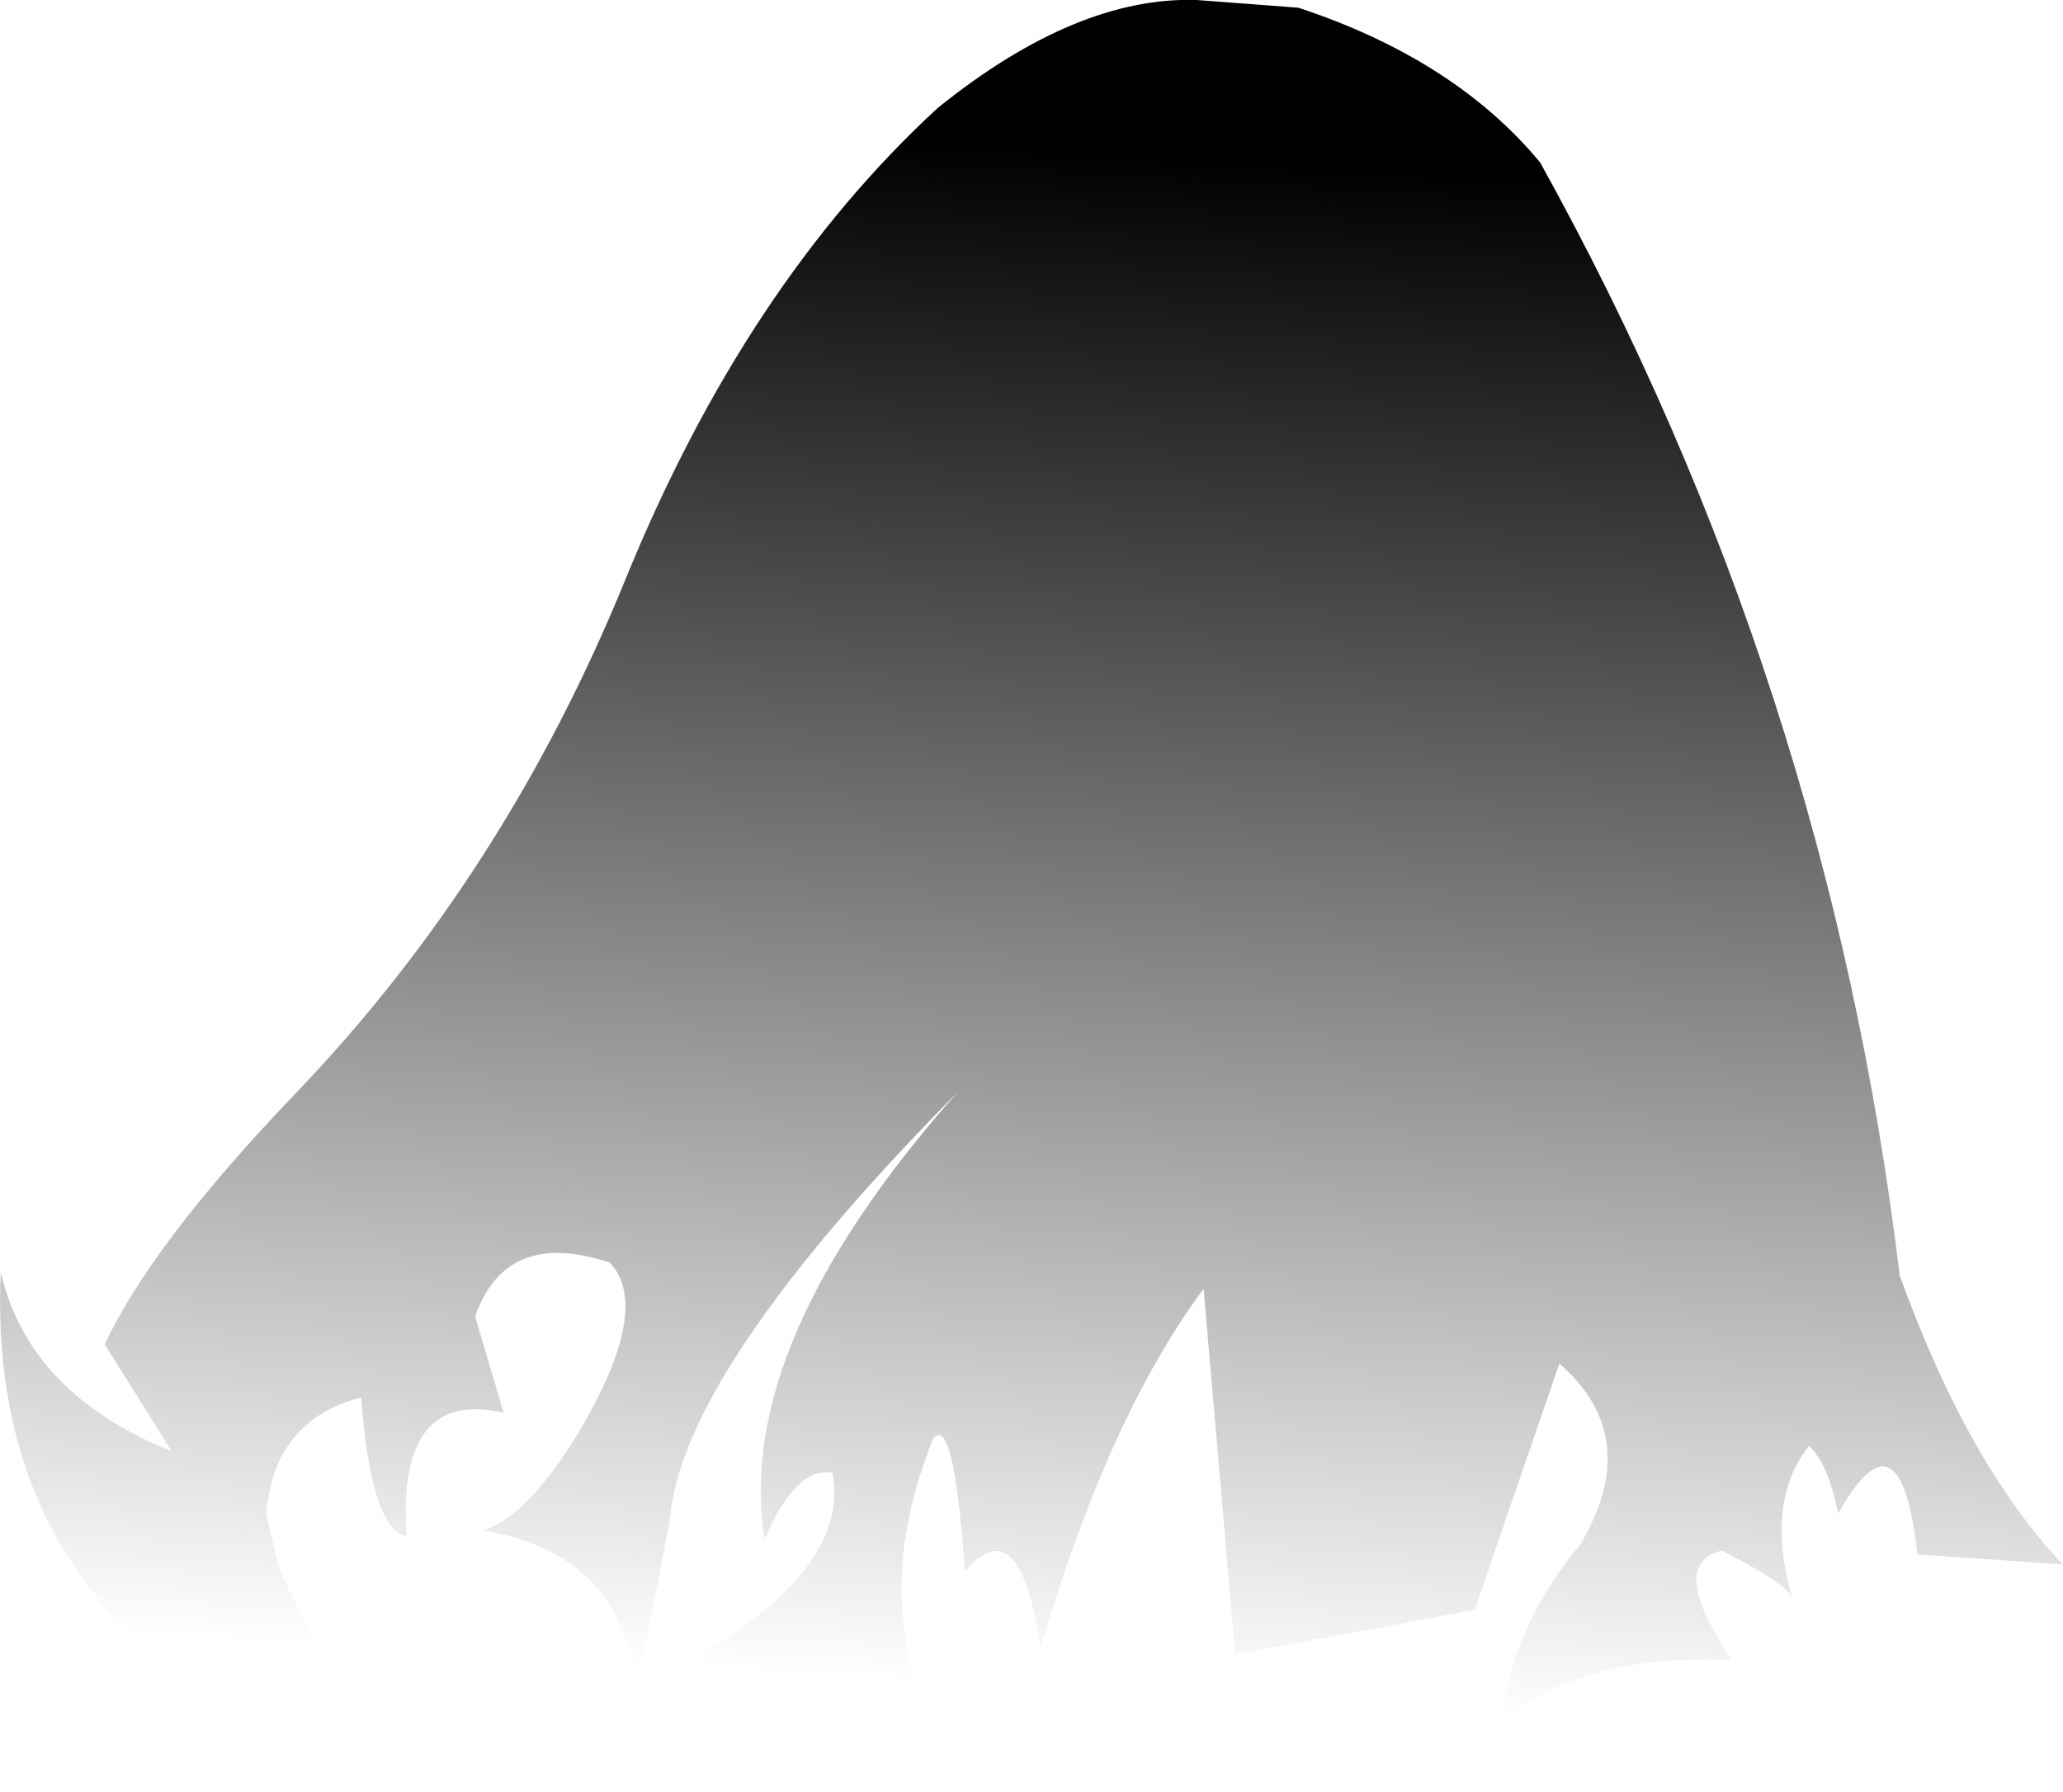 <?xml version="1.0" encoding="UTF-8" standalone="no"?>
<svg xmlns:xlink="http://www.w3.org/1999/xlink" height="116.35px" width="133.95px" xmlns="http://www.w3.org/2000/svg">
  <g transform="matrix(1.0, 0.0, 0.0, 1.0, 67.0, 58.15)">
    <path d="M17.3 -57.65 Q27.45 -54.3 33.0 -47.6 51.7 -13.9 56.35 24.7 60.8 37.0 66.95 43.45 L57.5 42.8 Q56.4 32.9 52.35 40.15 51.7 36.85 50.45 35.75 47.55 39.45 49.4 45.7 49.05 44.7 44.8 42.55 41.2 43.4 45.45 49.65 35.3 49.25 30.4 53.85 31.15 47.5 35.6 42.15 39.75 35.2 34.25 30.4 L28.75 46.4 13.2 49.3 11.15 25.55 Q5.0 33.8 0.55 48.9 -0.75 39.7 -4.35 43.9 -5.05 33.7 -6.4 35.25 -10.1 44.4 -7.15 52.2 -14.65 55.2 -21.45 49.3 -11.8 43.5 -12.95 37.5 -15.3 37.05 -17.35 41.8 -19.4 29.2 -4.8 12.75 -22.75 30.9 -23.5 40.55 L-25.7 51.85 Q-26.35 42.8 -35.6 41.25 -32.8 40.25 -29.75 35.4 -24.55 26.9 -27.4 23.85 -34.15 21.6 -36.15 27.35 L-34.3 33.6 Q-41.25 32.0 -40.6 41.6 -42.9 41.2 -43.55 32.6 -49.25 34.1 -49.7 40.15 L-49.15 42.65 Q-47.7 48.0 -39.4 58.2 -68.1 50.0 -66.95 24.45 -65.15 32.35 -55.85 36.1 L-60.2 29.15 Q-57.1 22.55 -47.8 12.85 -34.2 -1.35 -26.4 -20.5 -18.6 -39.65 -6.1 -51.15 2.9 -58.4 10.7 -58.15 L17.3 -57.65" fill="url(#gradient0)" fill-rule="evenodd" stroke="none"/>
  </g>
  <defs>
    <linearGradient gradientTransform="matrix(-0.004, 0.061, -0.082, -0.005, 2.0, 1.55)" gradientUnits="userSpaceOnUse" id="gradient0" spreadMethod="pad" x1="-819.2" x2="819.2">
      <stop offset="0.0" stop-color="#000000"/>
      <stop offset="1.0" stop-color="#000000" stop-opacity="0.0"/>
    </linearGradient>
  </defs>
</svg>
